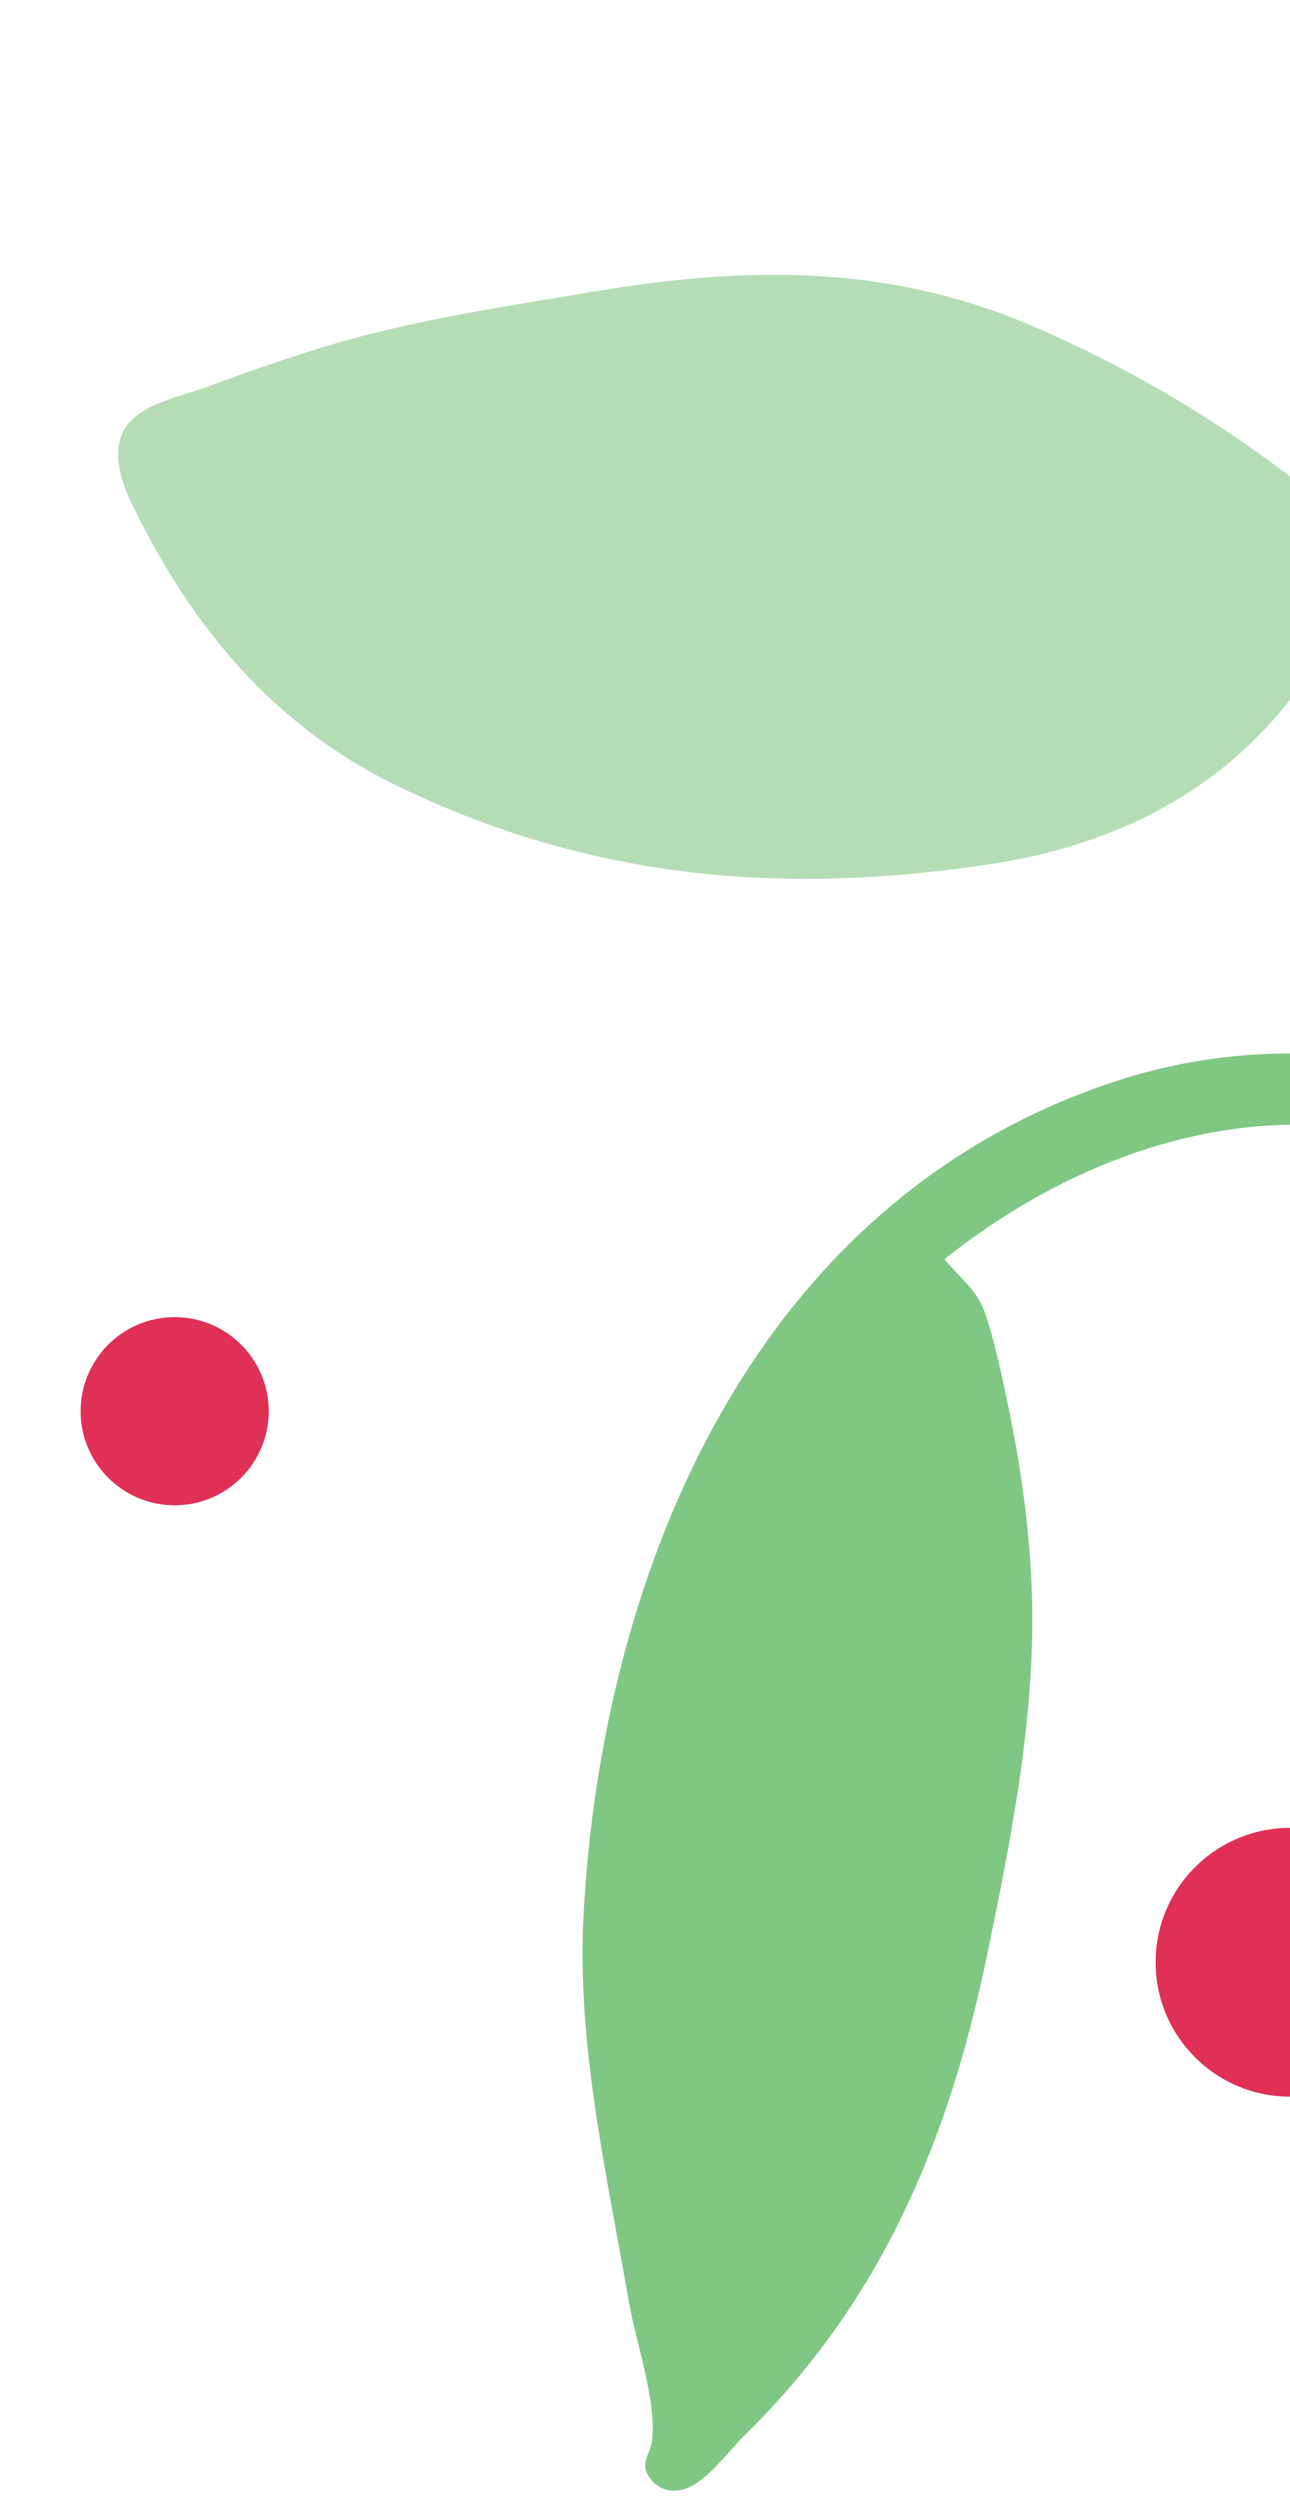 <svg width="48" height="93" viewBox="0 0 48 93" fill="none" xmlns="http://www.w3.org/2000/svg">
<circle cx="6.5" cy="52.5" r="3.5" fill="#E03056"/>
<circle cx="48" cy="73" r="5" fill="#E03056"/>
<path opacity="0.59" fill-rule="evenodd" clip-rule="evenodd" d="M11.563 13.055C10.301 13.459 9.051 13.886 7.812 14.355C6.867 14.712 5.336 14.983 4.714 15.841C4.068 16.733 4.534 17.988 4.953 18.845C7.171 23.376 10.222 27.048 14.86 29.277C22.002 32.711 29.13 33.336 36.944 32.131C42.432 31.284 46.89 28.597 49.548 23.651C54.026 27.969 58.004 33.059 60.937 38.542C62.384 41.248 63.453 44.036 64.296 46.993C64.836 48.887 65.331 50.79 65.726 52.721C65.899 53.559 65.878 54.919 66.44 55.583C67.1 56.364 68.384 56.049 68.703 55.102C68.968 54.313 68.481 53.087 68.336 52.3C68.094 50.994 67.84 49.69 67.543 48.395C67.062 46.299 66.535 44.211 65.87 42.165C64.376 37.568 61.875 33.274 59.077 29.351C53.71 21.826 46.969 15.769 38.321 12.09C33.004 9.828 27.769 9.897 22.107 10.847C18.582 11.438 14.976 11.964 11.563 13.055Z" fill="#81C784"/>
<path fill-rule="evenodd" clip-rule="evenodd" d="M41.684 40.169C28.065 44.524 22.402 58.434 21.714 71.229C21.454 76.052 22.581 80.897 23.395 85.613C23.656 87.127 24.437 89.311 24.262 90.79C24.198 91.326 23.762 91.651 24.2 92.214C24.465 92.555 24.819 92.703 25.261 92.646C26.168 92.53 27.081 91.21 27.698 90.606C32.813 85.603 35.304 79.599 36.721 72.775C37.6 68.545 38.464 64.169 38.409 59.851C38.375 57.214 37.993 54.547 37.447 51.974C37.232 50.961 37.007 49.925 36.685 48.94C36.366 47.962 35.745 47.59 35.144 46.842C39.138 43.668 44.118 41.559 49.291 41.869C54.076 42.157 58.632 44.212 61.892 47.581C62.739 48.457 63.487 49.428 64.134 50.455C64.558 51.128 64.871 52.076 65.434 52.627C66.798 53.962 68.243 52.316 67.593 50.874C65.78 46.854 62.053 43.428 58.073 41.502C53.054 39.074 47.1 38.437 41.684 40.169Z" fill="#81C784"/>
</svg>
